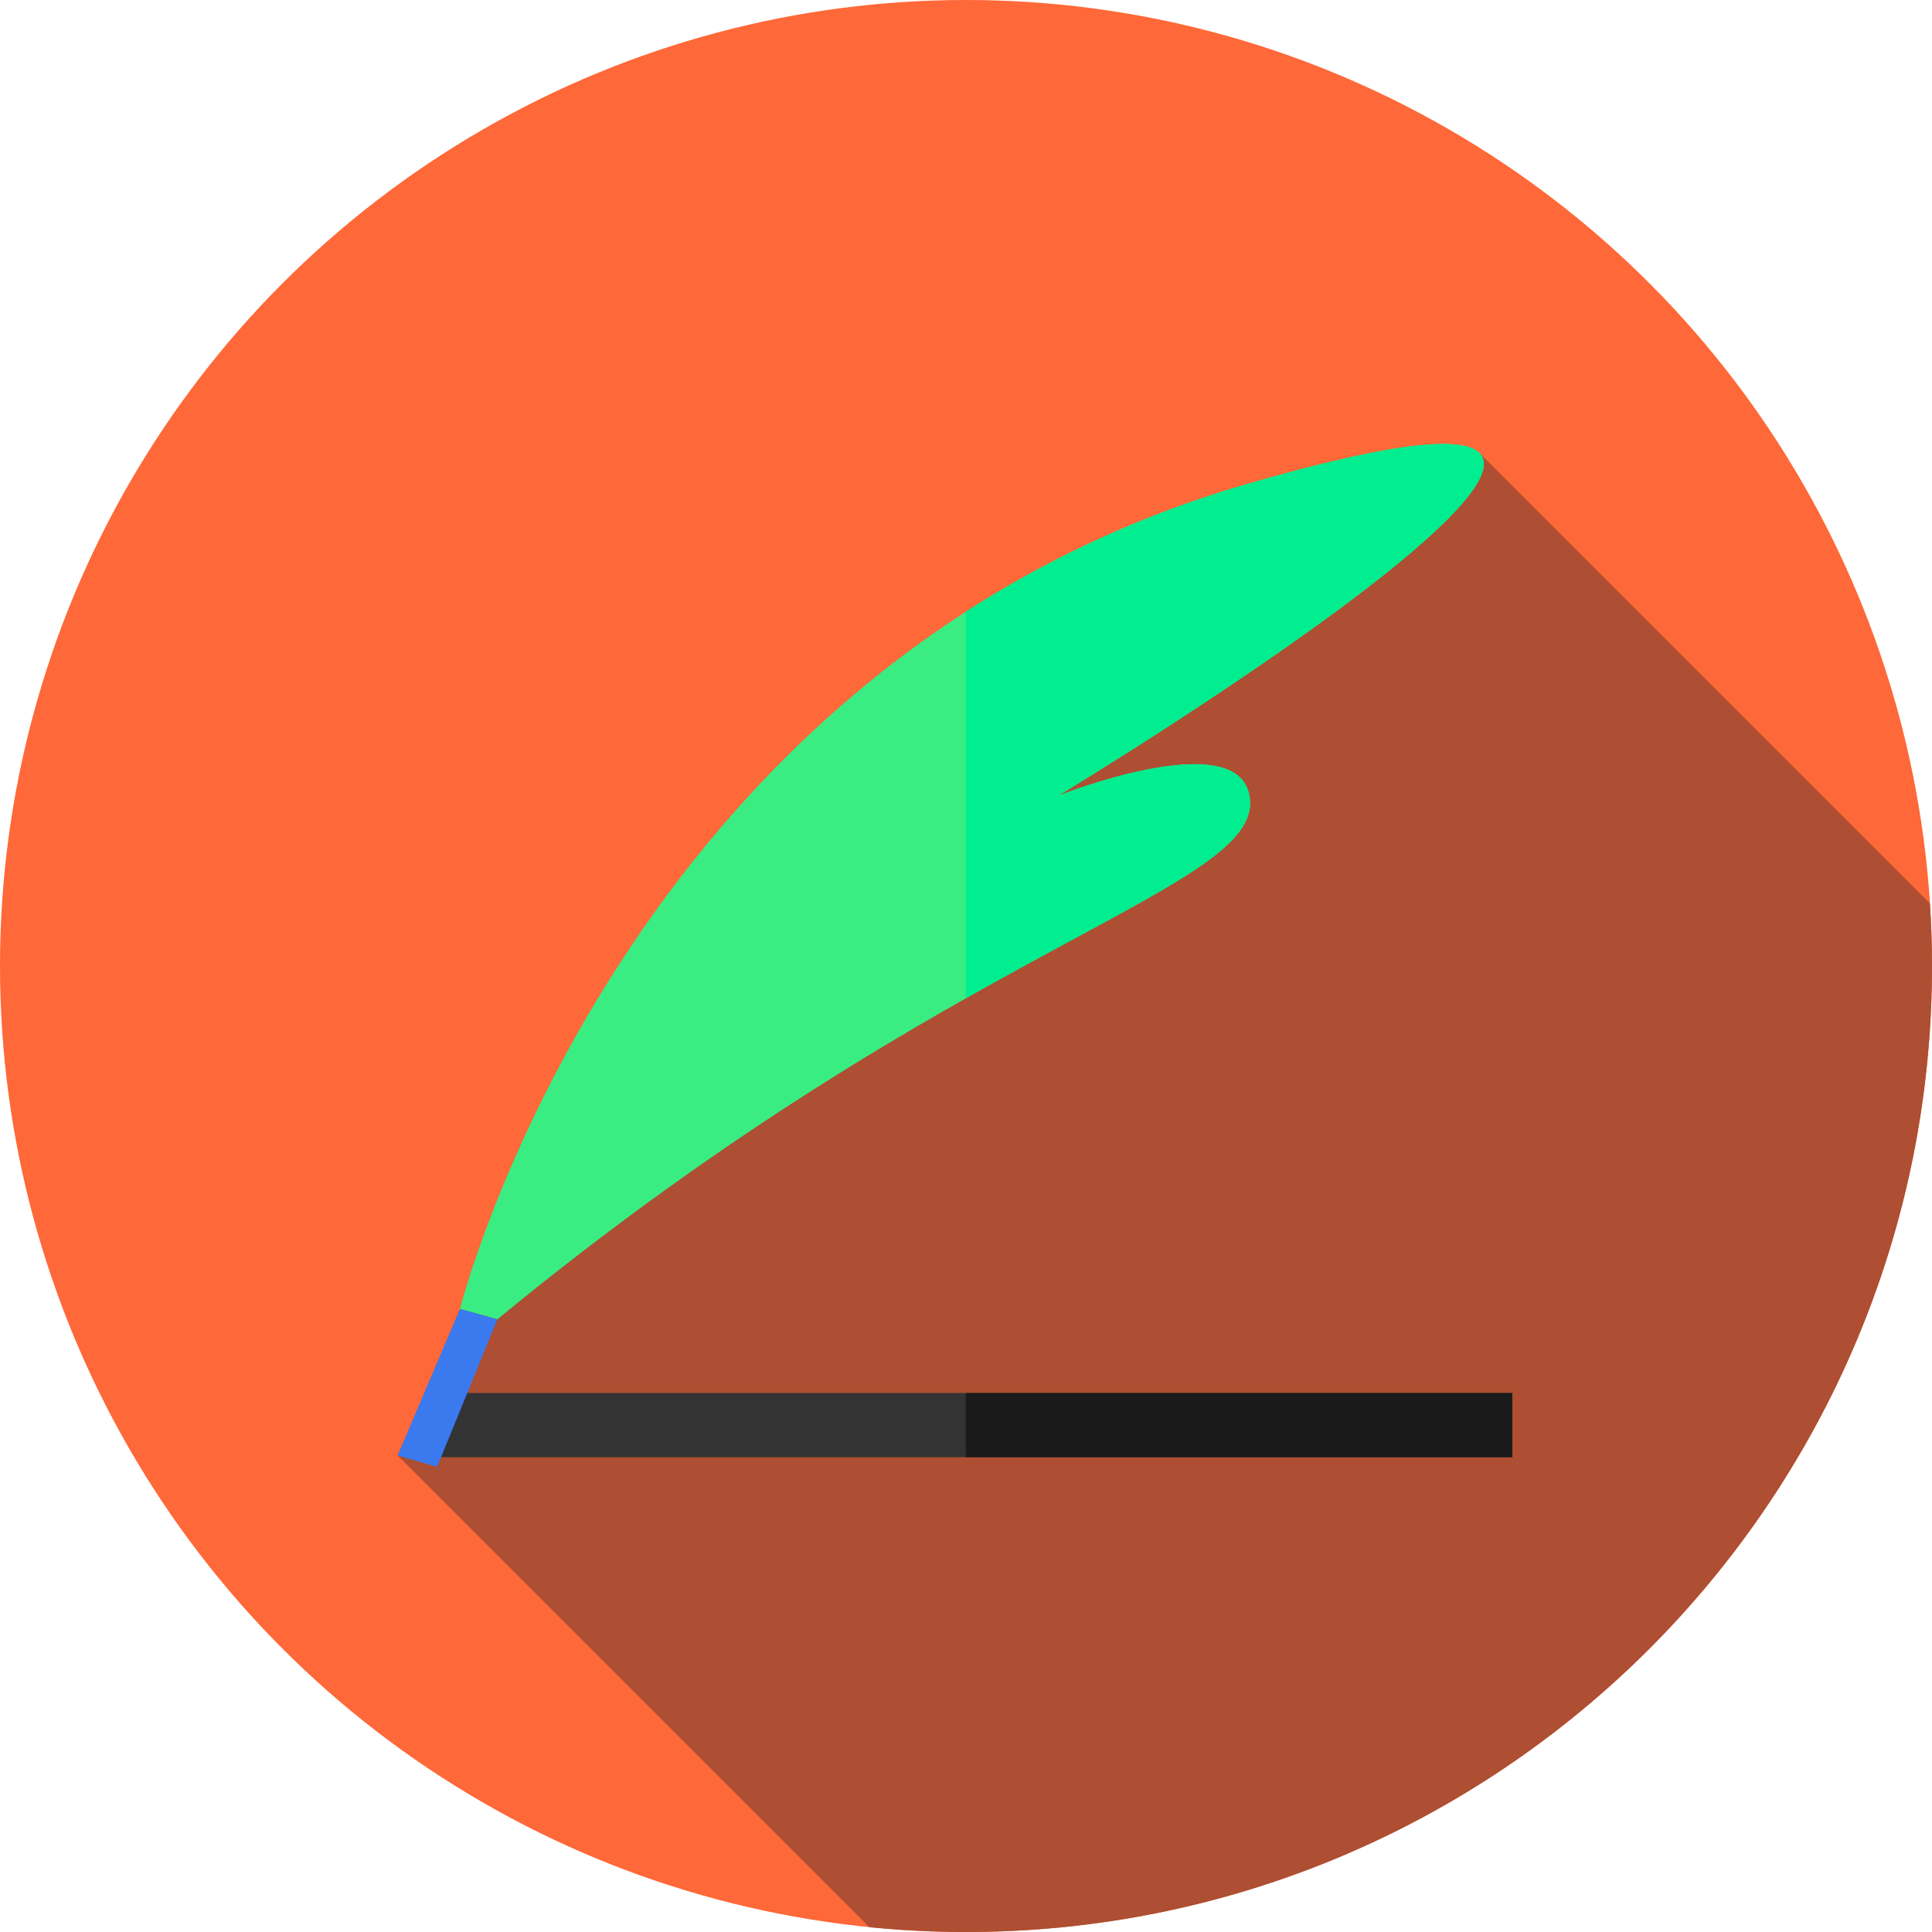 <?xml version="1.0" encoding="iso-8859-1"?>
<svg width="35px" height="35px" version="1.1" xmlns="http://www.w3.org/2000/svg" xmlns:xlink="http://www.w3.org/1999/xlink" x="0px" y="0px"
	 viewBox="0 0 512 512" style="enable-background:new 0 0 512 512;" xml:space="preserve">
<circle style="fill:#FF6838;" cx="256" cy="256" r="256"/>
<path style="fill:#AE4E32;" d="M512,256c0-5.57-0.198-11.092-0.549-16.573L391.915,119.891L138.988,313.94l-33.619,71.773
	l125.014,125.014C238.809,511.565,247.354,512,256,512C397.385,512,512,397.385,512,256z"/>
<rect x="114.36" y="369.17" style="fill:#333333;" width="286.41" height="17"/>
<rect x="255.95" y="369.17" style="fill:#1A1A1A;" width="144.82" height="17"/>
<path style="fill:#39ED83;" d="M121.892,346.884c0,0,42.961-170.743,208.747-218.661s-50.121,82.617-50.121,82.617
	s45.853-18.176,50.397-0.826c6.634,25.33-75.595,38.004-199.108,139.623L121.892,346.884z"/>
<path style="fill:#00ED90;" d="M330.639,128.223c-28.356,8.196-53.117,19.987-74.687,33.9V264.57
	c50.472-28.539,78.974-39.236,74.962-54.556c-4.544-17.35-50.397,0.826-50.397,0.826S496.424,80.305,330.639,128.223z"/>
<polygon style="fill:#3a79ee;" points="121.892,346.884 105.369,385.714 115.834,388.743 131.807,349.638 "/>
</svg>
